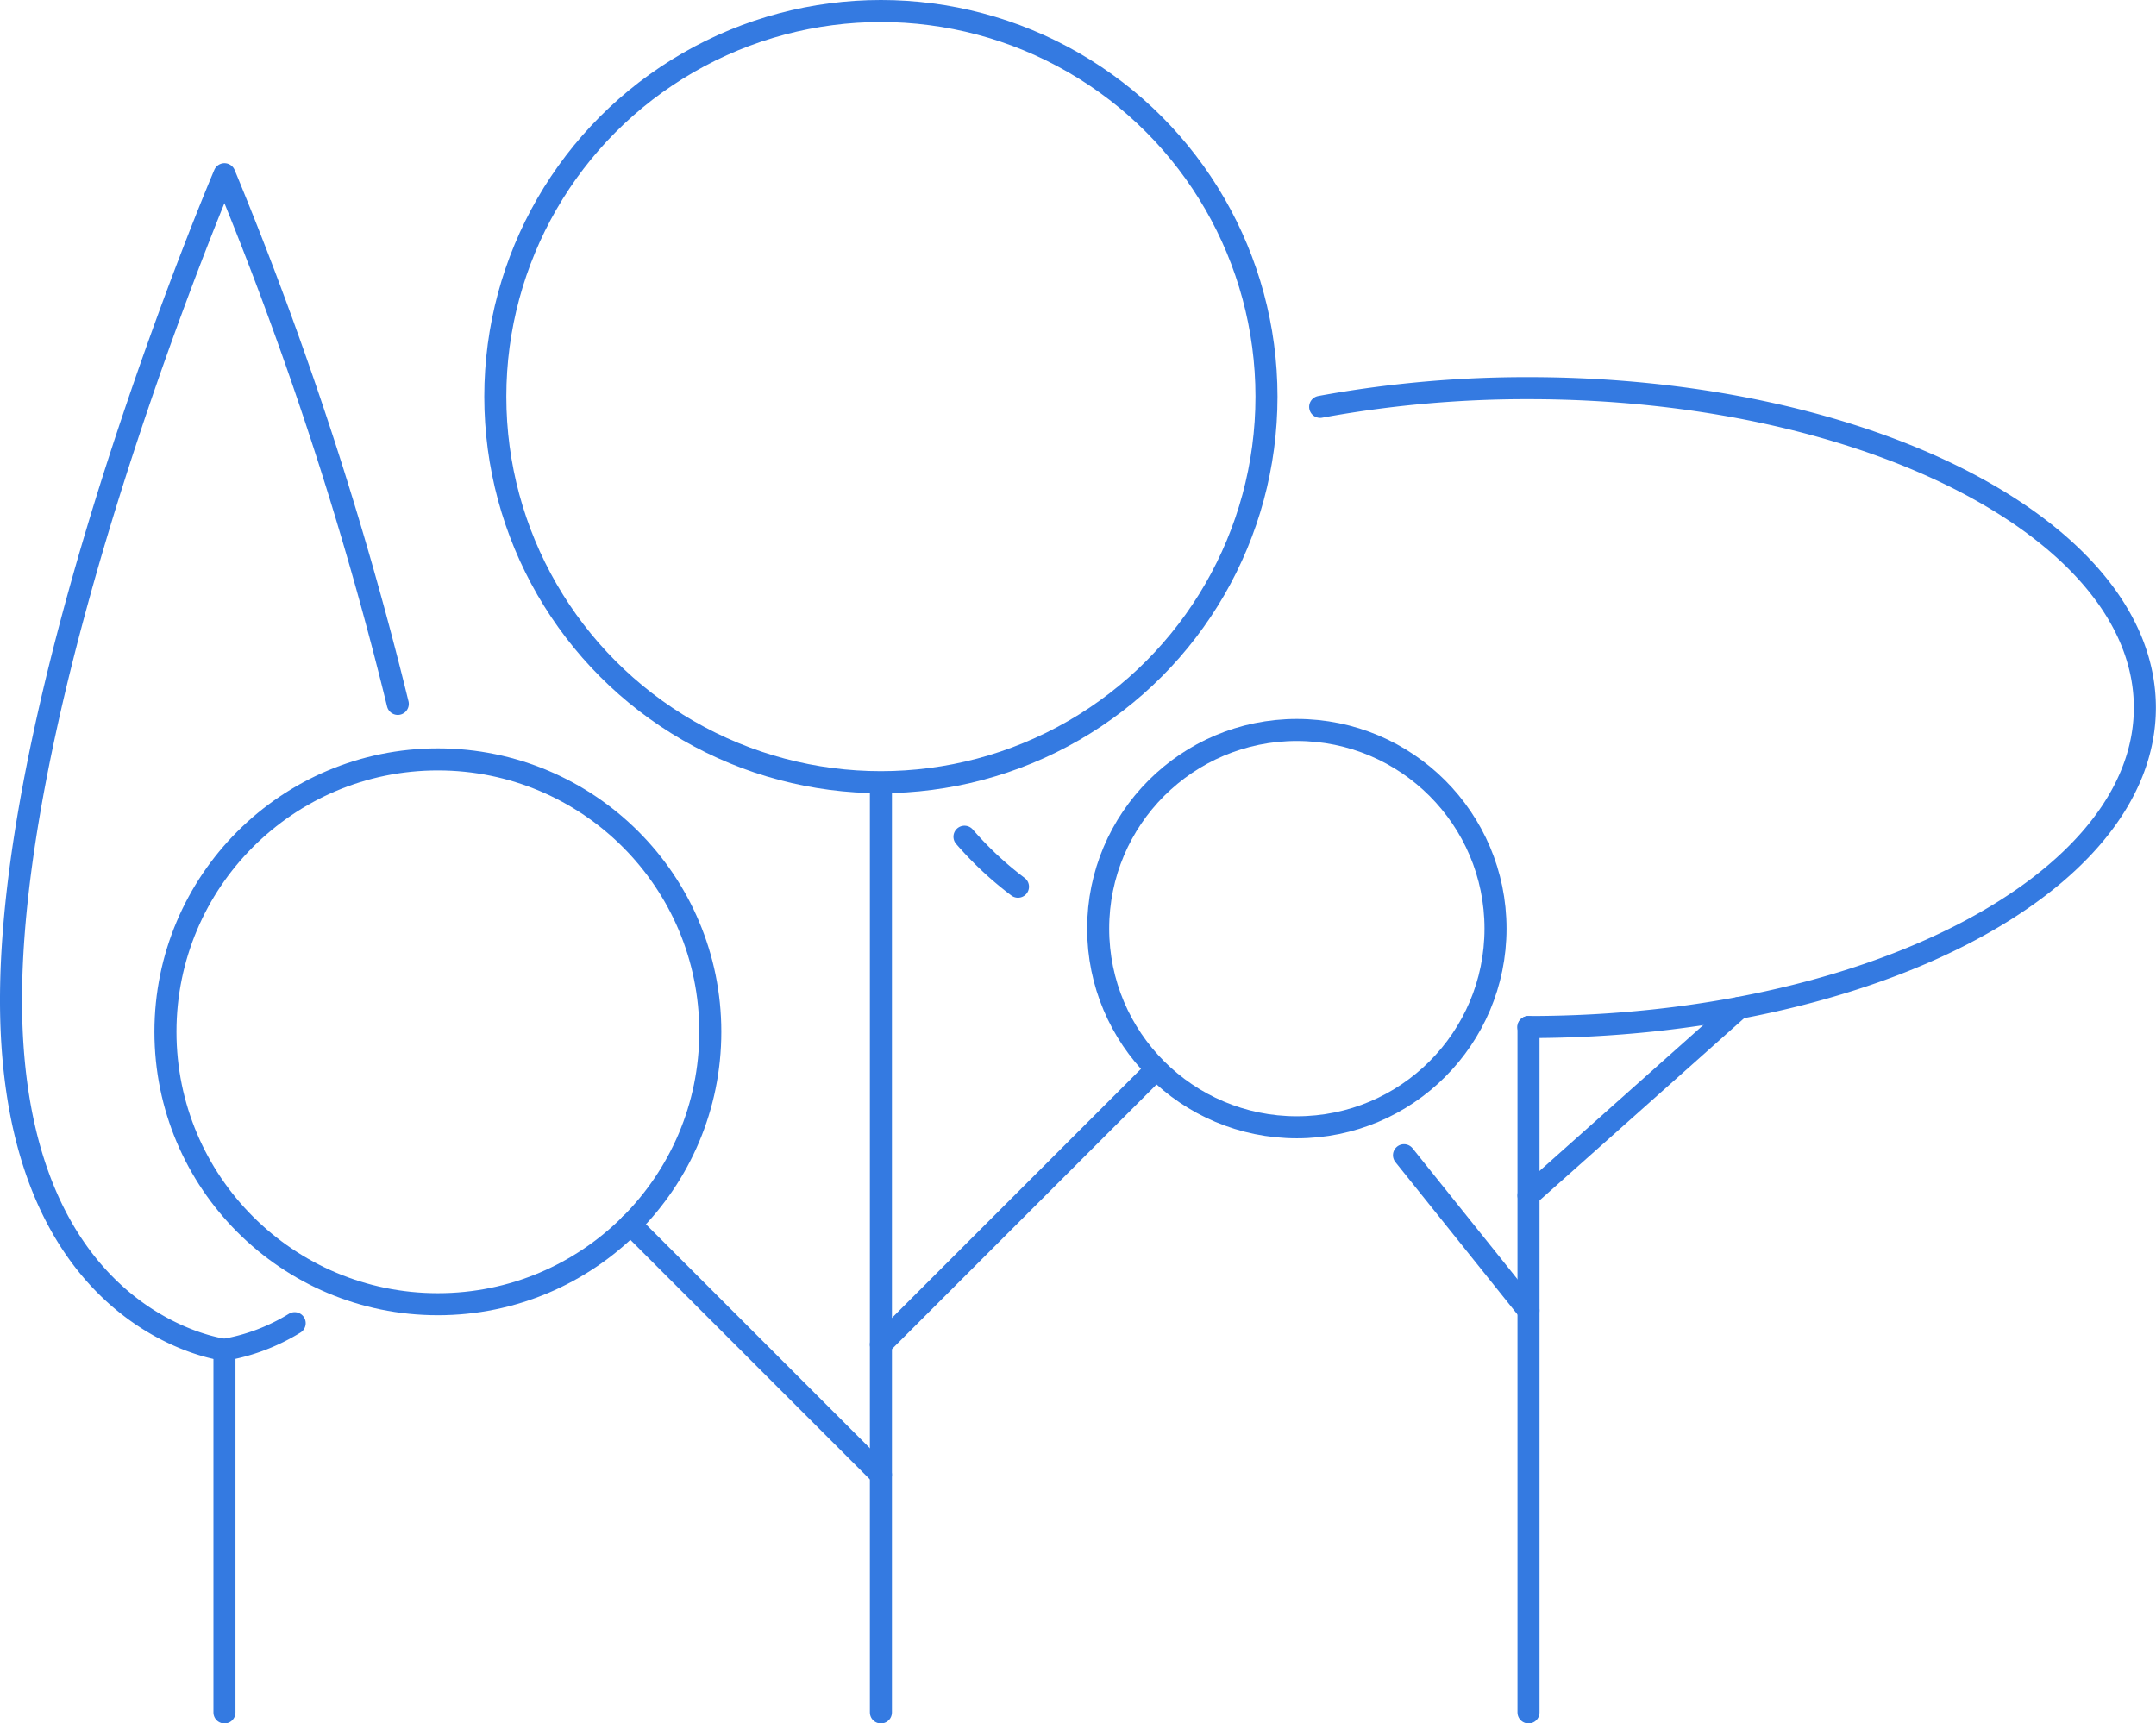 <svg xmlns="http://www.w3.org/2000/svg" width="97.81" height="78.189" viewBox="0 0 97.81 78.189">
  <g id="trees-icon" transform="translate(-2369.88 -2524.823)">
    <g id="Grupo_43" data-name="Grupo 43">
      <g id="Grupo_41" data-name="Grupo 41">
        <path id="Caminho_72" data-name="Caminho 72" d="M2387.926,2556.757a165.866,165.866,0,0,0-7.863-24.031s-9.683,22.743-9.683,37.471,9.683,15.864,9.683,15.864a9.019,9.019,0,0,0,3.185-1.207" fill="none" stroke="#347ae1" stroke-linecap="round" stroke-linejoin="round" stroke-width="1"/>
        <line id="Linha_9" data-name="Linha 9" y1="16.452" transform="translate(2380.063 2586.061)" fill="#fff" stroke="#347ae1" stroke-linecap="round" stroke-linejoin="round" stroke-width="1"/>
      </g>
      <g id="Grupo_42" data-name="Grupo 42">
        <line id="Linha_10" data-name="Linha 10" y1="41.991" transform="translate(2409.844 2560.521)" fill="#fff" stroke="#347ae1" stroke-linecap="round" stroke-linejoin="round" stroke-width="1"/>
        <line id="Linha_11" data-name="Linha 11" x1="11.364" y1="11.364" transform="translate(2398.48 2580.369)" fill="none" stroke="#347ae1" stroke-linecap="round" stroke-linejoin="round" stroke-width="1"/>
        <circle id="Elipse_22" data-name="Elipse 22" cx="12.359" cy="12.359" r="12.359" transform="translate(2377.386 2559.275)" fill="none" stroke="#347ae1" stroke-linecap="round" stroke-linejoin="round" stroke-width="1"/>
        <line id="Linha_12" data-name="Linha 12" y1="12.436" x2="12.436" transform="translate(2409.844 2573.385)" fill="none" stroke="#347ae1" stroke-linecap="round" stroke-linejoin="round" stroke-width="1"/>
        <circle id="Elipse_23" data-name="Elipse 23" cx="9.013" cy="9.013" r="9.013" transform="translate(2419.7 2557.94)" fill="none" stroke="#347ae1" stroke-linecap="round" stroke-linejoin="round" stroke-width="1"/>
        <circle id="Elipse_24" data-name="Elipse 24" cx="17.493" cy="17.493" r="17.493" transform="translate(2392.35 2525.323)" fill="none" stroke="#347ae1" stroke-linecap="round" stroke-linejoin="round" stroke-width="1"/>
      </g>
    </g>
    <g id="Grupo_44" data-name="Grupo 44">
      <line id="Linha_13" data-name="Linha 13" y1="31.094" transform="translate(2439.223 2571.418)" fill="#fff" stroke="#347ae1" stroke-linecap="round" stroke-linejoin="round" stroke-width="1"/>
      <path id="Caminho_73" data-name="Caminho 73" d="M2429.772,2543.282c.115-.022.23-.043.346-.063a51.929,51.929,0,0,1,9.1-.786c15.446,0,27.967,6.489,27.967,14.493s-12.521,14.492-27.967,14.492" fill="none" stroke="#347ae1" stroke-linecap="round" stroke-linejoin="round" stroke-width="1"/>
      <path id="Caminho_74" data-name="Caminho 74" d="M2416.062,2565.051a15.778,15.778,0,0,1-2.427-2.267" fill="none" stroke="#347ae1" stroke-linecap="round" stroke-linejoin="round" stroke-width="1"/>
      <line id="Linha_14" data-name="Linha 14" x1="5.649" y1="7.05" transform="translate(2433.574 2577.233)" fill="#fff" stroke="#347ae1" stroke-linecap="round" stroke-linejoin="round" stroke-width="1"/>
      <line id="Linha_15" data-name="Linha 15" y1="8.511" x2="9.555" transform="translate(2439.223 2570.55)" fill="none" stroke="#347ae1" stroke-linecap="round" stroke-linejoin="round" stroke-width="1"/>
    </g>
  </g>
</svg>
